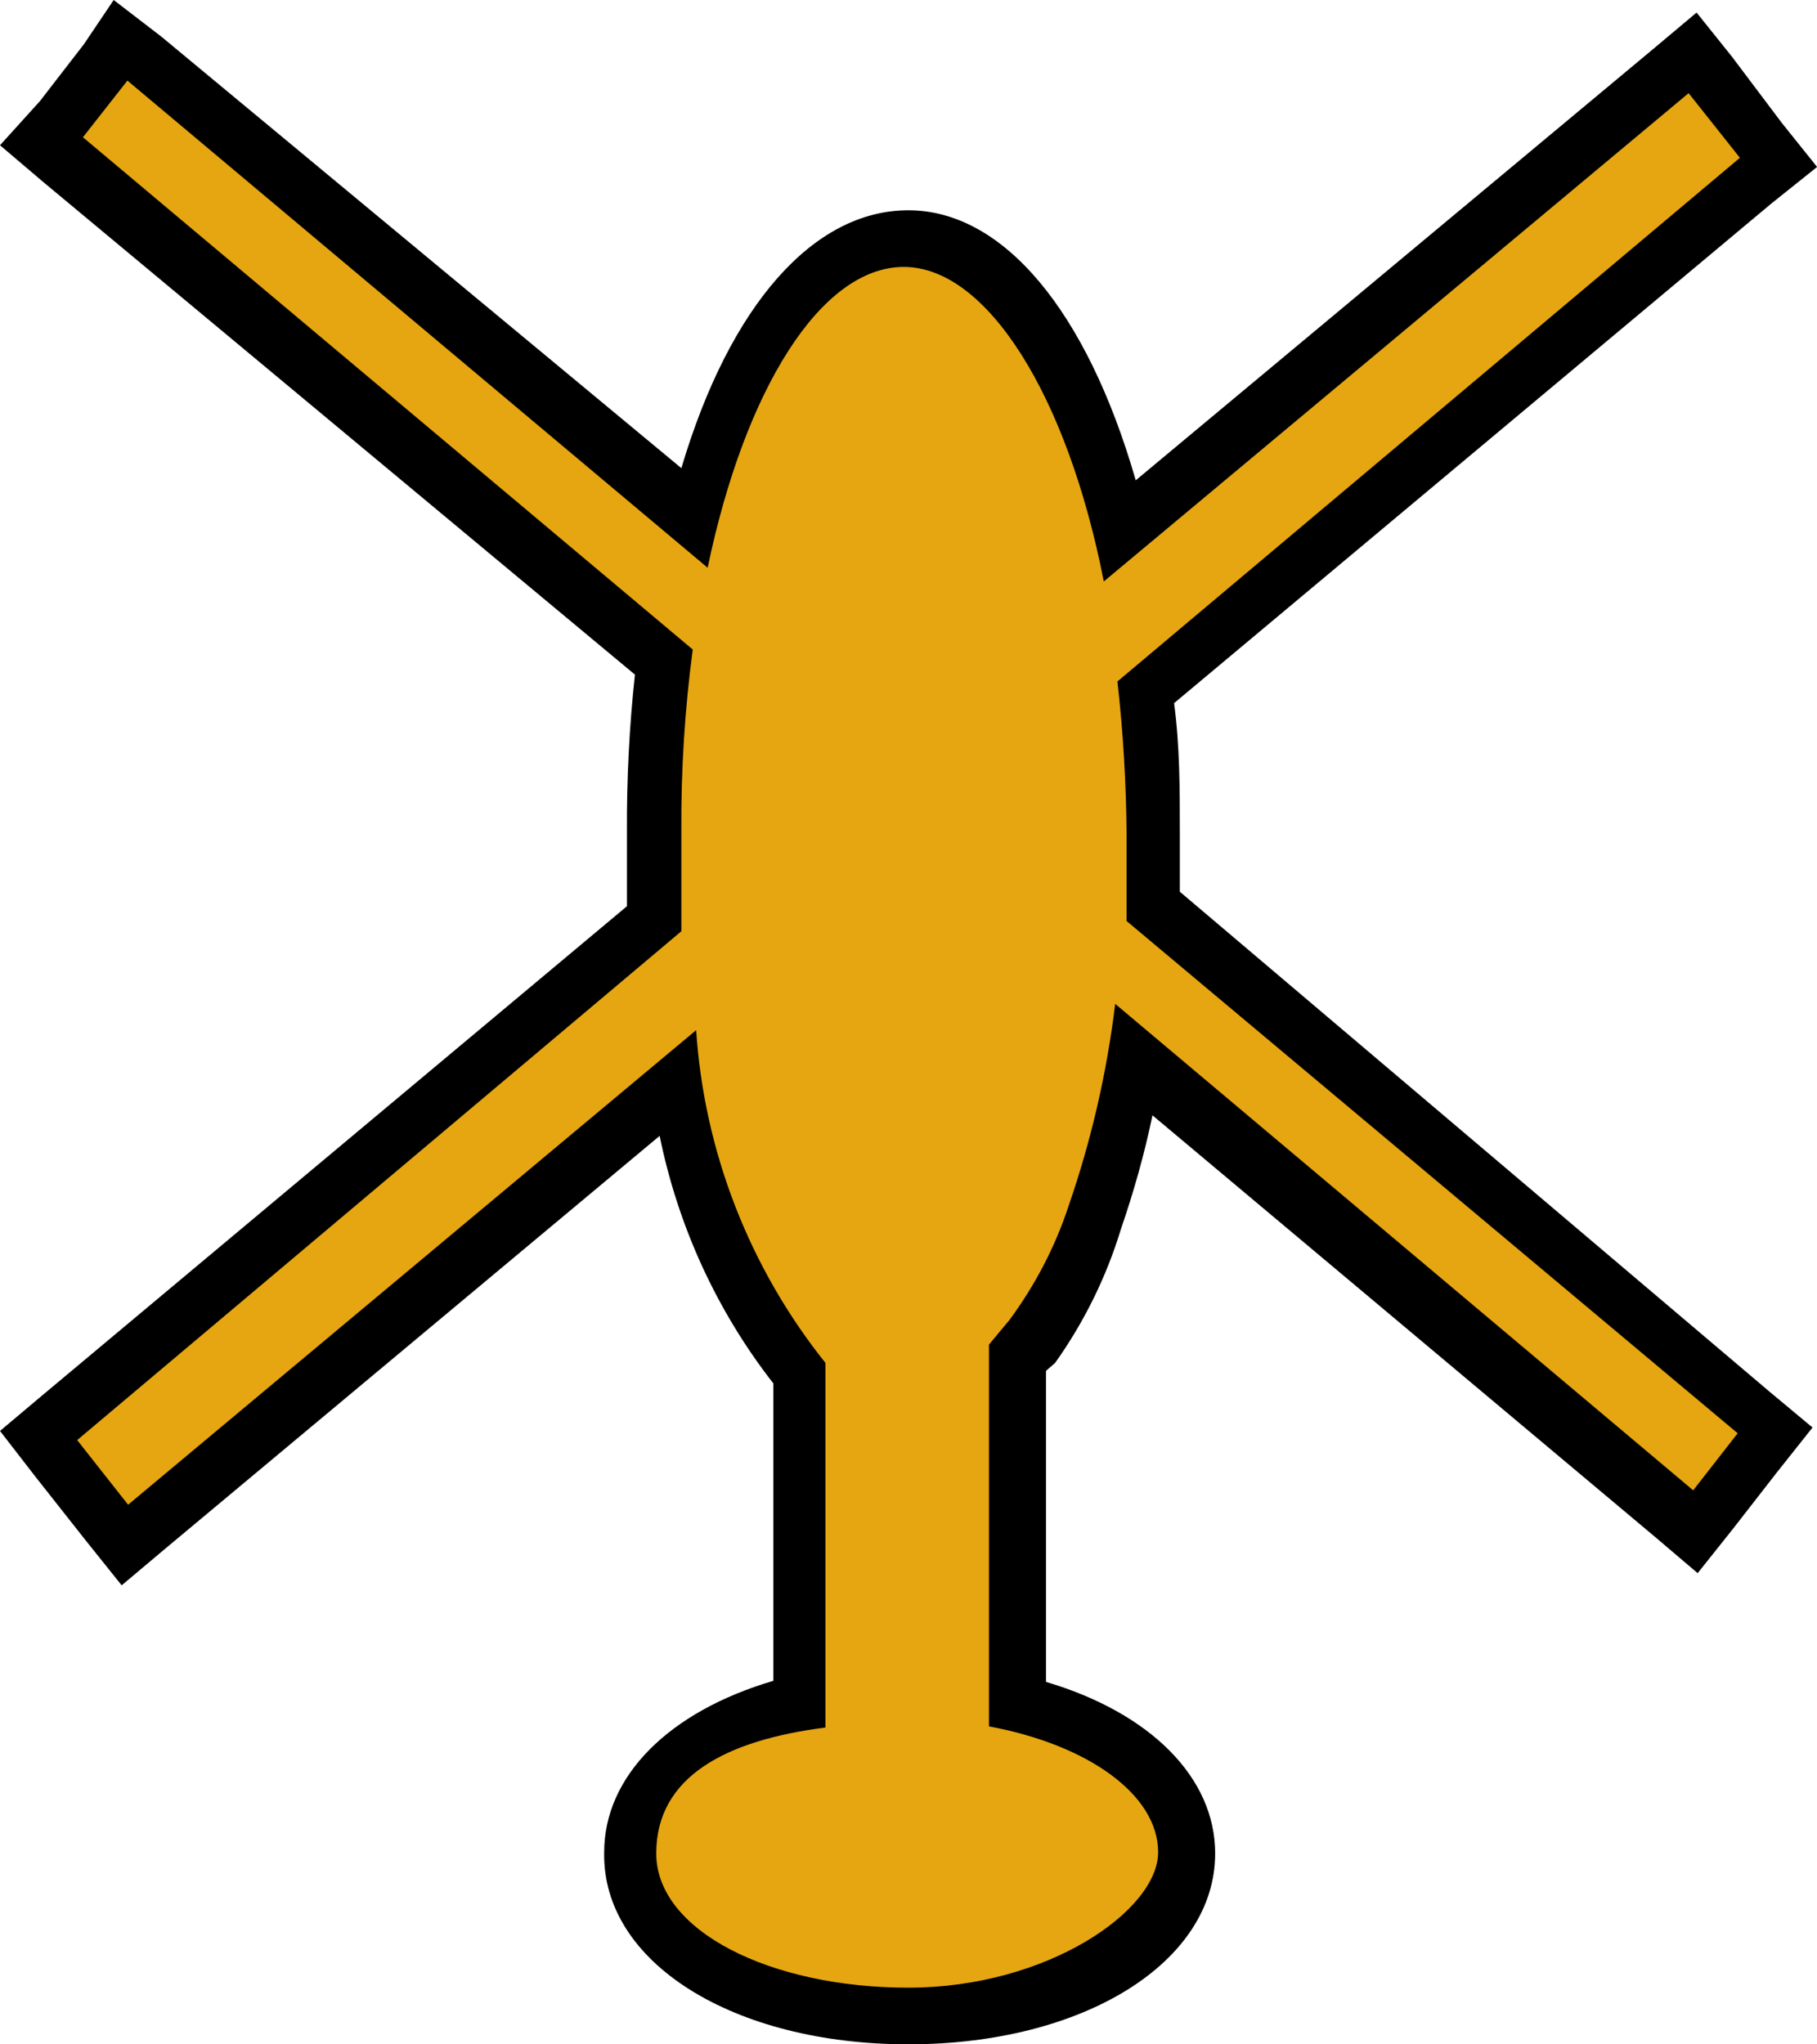 <?xml version="1.0" encoding="UTF-8"?>
<svg xmlns="http://www.w3.org/2000/svg" xmlns:xlink="http://www.w3.org/1999/xlink" width="18.667" height="21" viewBox="0 0 18.667 21">
<path fill-rule="nonzero" fill="rgb(90.196%, 65.098%, 6.667%)" fill-opacity="1" d="M 9.332 20.707 C 7.723 20.707 6.465 19.973 6.465 19.039 C 6.465 18.34 7.141 17.758 8.203 17.5 L 8.203 14.07 C 7.547 13.207 7.133 12.191 7 11.117 L 1.285 15.867 L 0.41 14.699 L 6.742 9.438 C 6.742 9.148 6.742 8.844 6.742 8.539 C 6.742 7.957 6.777 7.379 6.848 6.801 L 0.441 1.445 L 1.262 0.41 L 7.094 5.309 C 7.559 3.5 8.363 2.449 9.332 2.449 C 10.301 2.449 11.105 3.617 11.562 5.449 L 17.395 0.535 L 18.27 1.703 L 11.785 7.082 C 11.832 7.562 11.855 8.047 11.852 8.527 C 11.852 8.785 11.852 9.043 11.852 9.285 L 18.234 14.641 L 17.418 15.68 L 11.668 10.863 C 11.578 11.418 11.441 11.965 11.258 12.496 C 11.117 12.957 10.898 13.395 10.617 13.789 L 10.5 14 L 10.5 17.5 C 11.562 17.758 12.238 18.34 12.238 19.039 C 12.203 19.973 10.941 20.707 9.332 20.707 Z M 9.332 20.707 "/>
<path fill-rule="nonzero" fill="rgb(0%, 0%, 0%)" fill-opacity="1" d="M 1.309 0.828 L 7.27 5.832 C 7.652 4 8.434 2.742 9.285 2.742 C 10.137 2.742 10.965 4.059 11.34 5.973 L 17.348 0.957 L 17.875 1.621 L 11.48 7 C 11.539 7.523 11.57 8.047 11.574 8.574 C 11.574 8.879 11.574 9.172 11.574 9.461 L 17.852 14.723 L 17.395 15.309 L 11.457 10.312 C 11.371 11.02 11.211 11.715 10.977 12.391 C 10.84 12.809 10.633 13.203 10.371 13.559 L 10.16 13.812 L 10.16 17.734 C 11.176 17.922 11.898 18.434 11.898 19.027 C 11.898 19.625 10.758 20.418 9.332 20.418 C 7.91 20.418 6.742 19.832 6.742 19.039 C 6.742 18.246 7.465 17.875 8.48 17.746 L 8.48 14 C 7.699 13.023 7.234 11.828 7.152 10.582 L 1.316 15.457 L 0.793 14.793 L 7 9.566 C 7 9.227 7 8.891 7 8.527 C 6.996 7.906 7.035 7.289 7.117 6.672 L 0.852 1.41 L 1.309 0.828 M 1.168 0 L 0.863 0.453 L 0.41 1.039 L 0 1.492 L 0.441 1.867 L 6.523 6.93 C 6.465 7.465 6.438 8.004 6.441 8.539 C 6.441 8.785 6.441 9.043 6.441 9.309 L 0.441 14.328 L 0 14.699 L 0.363 15.168 L 0.887 15.832 L 1.25 16.285 L 1.691 15.914 L 6.777 11.668 C 6.965 12.594 7.363 13.465 7.945 14.211 L 7.945 17.266 C 6.871 17.582 6.207 18.246 6.207 19.027 C 6.184 20.16 7.535 21 9.332 21 C 11.129 21 12.484 20.16 12.484 19.039 C 12.484 18.258 11.816 17.594 10.746 17.277 L 10.746 14.082 L 10.84 14 C 11.137 13.582 11.367 13.117 11.516 12.625 C 11.648 12.242 11.758 11.852 11.84 11.457 L 17 15.785 L 17.441 16.16 L 17.805 15.703 L 18.258 15.121 L 18.621 14.664 L 18.176 14.293 L 12.121 9.16 C 12.121 8.961 12.121 8.75 12.121 8.539 C 12.121 8.109 12.121 7.664 12.062 7.223 L 18.199 2.09 L 18.668 1.715 L 18.305 1.262 L 17.793 0.582 L 17.43 0.129 L 16.988 0.5 L 11.668 4.934 C 11.164 3.184 10.301 2.16 9.332 2.16 C 8.363 2.16 7.5 3.125 7 4.809 L 1.656 0.375 Z M 1.168 0 "/>
</svg>
